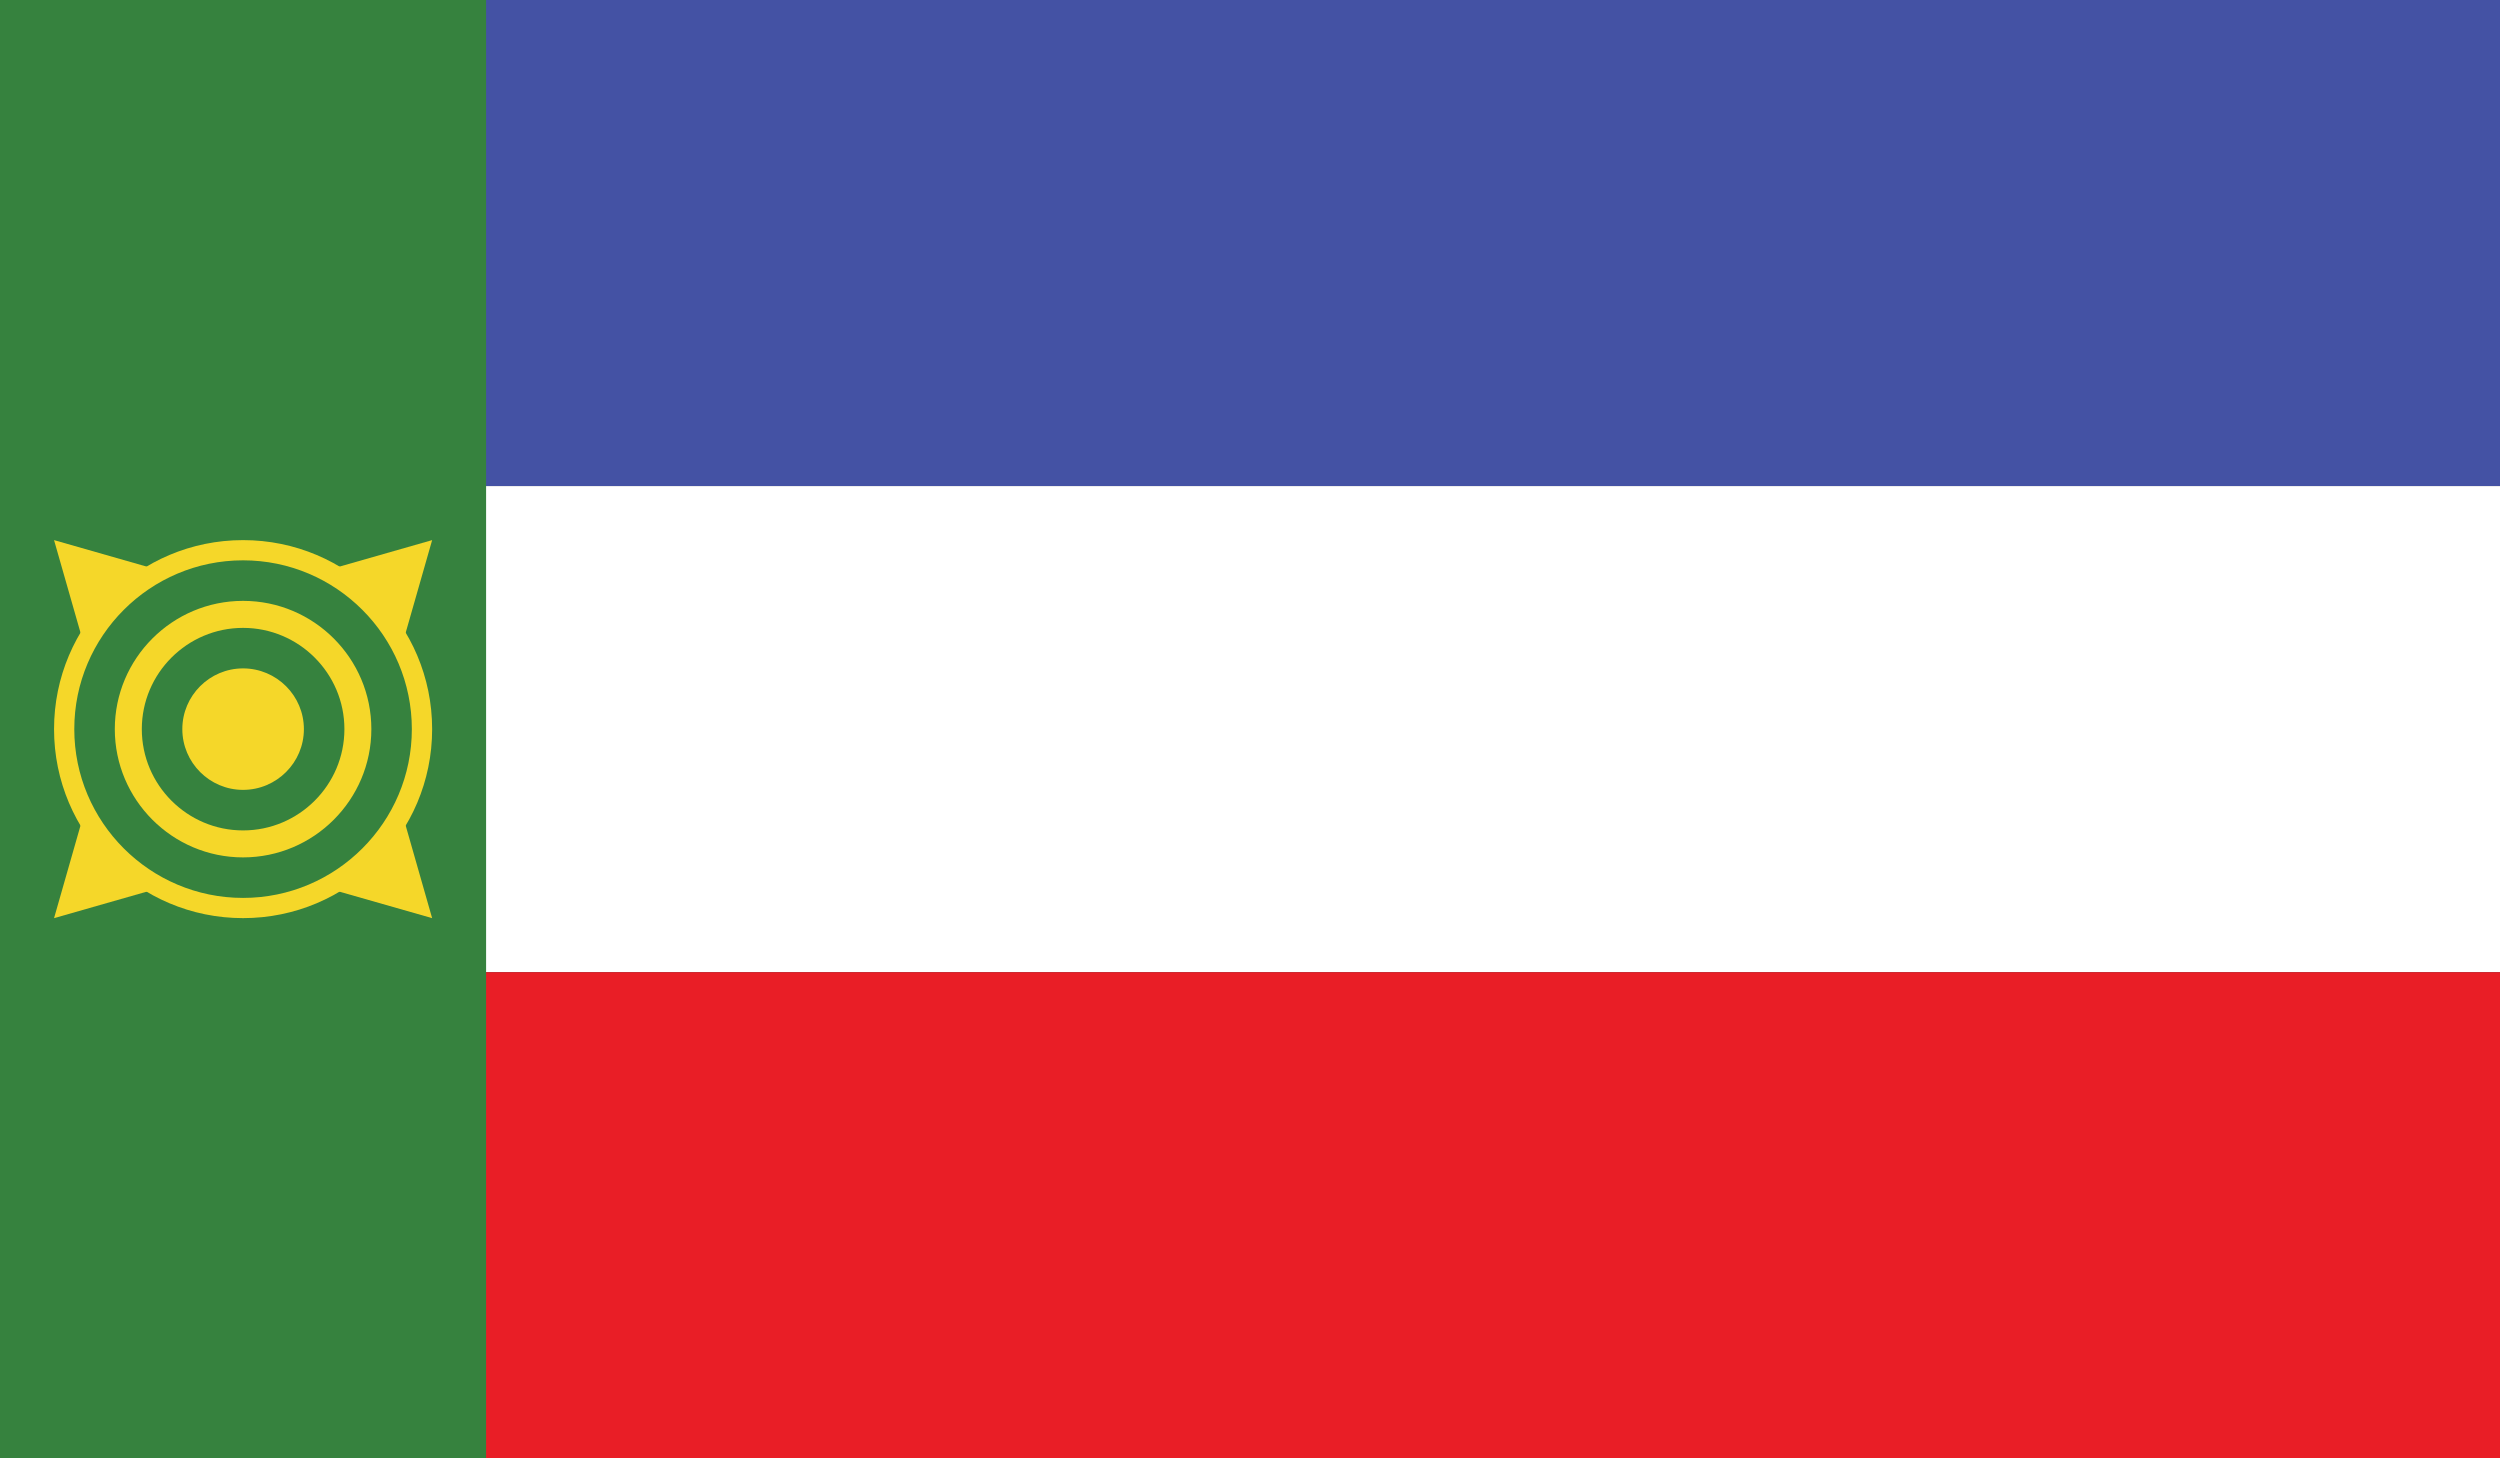 <?xml version="1.0" encoding="utf-8"?>
<!-- Generator: Adobe Illustrator 16.0.0, SVG Export Plug-In . SVG Version: 6.00 Build 0)  -->
<!DOCTYPE svg PUBLIC "-//W3C//DTD SVG 1.1//EN" "http://www.w3.org/Graphics/SVG/1.1/DTD/svg11.dtd">
<svg version="1.1" id="name" xmlns="http://www.w3.org/2000/svg" xmlns:xlink="http://www.w3.org/1999/xlink" x="0px" y="0px"
	 width="85.713px" height="49.997px" viewBox="358 276 85.713 49.997" enable-background="new 358 276 85.713 49.997"
	 xml:space="preserve">
<rect x="358" y="276" width="85.713" height="49.997" fill="#333333" stroke="none"/>
<g id="ru-kk">
	<g>
		<defs>
			<rect id="SVGID_1_" x="358" y="276" width="85.713" height="49.997"/>
		</defs>
		<clipPath id="SVGID_2_">
			<use xlink:href="#SVGID_1_"  overflow="visible"/>
		</clipPath>
		<rect x="358" y="276" clip-path="url(#SVGID_2_)" fill="#4452A4" width="85.713" height="16.666"/>
		<rect x="358" y="292.666" clip-path="url(#SVGID_2_)" fill="#FFFFFF" width="85.713" height="16.666"/>
		<rect x="358" y="309.332" clip-path="url(#SVGID_2_)" fill="#E91E26" width="85.713" height="16.665"/>
		<rect x="358" y="276" clip-path="url(#SVGID_2_)" fill="#36823E" width="16.666" height="49.997"/>
		<g clip-path="url(#SVGID_2_)">
			<defs>
				<rect id="SVGID_3_" x="358" y="276" width="85.713" height="49.997"/>
			</defs>
			<clipPath id="SVGID_4_">
				<use xlink:href="#SVGID_3_"  overflow="visible"/>
			</clipPath>
			<path clip-path="url(#SVGID_4_)" fill="#F5D729" d="M366.333,294.518c3.58,0,6.483,2.901,6.483,6.48
				c0,3.58-2.903,6.48-6.483,6.48c-3.578,0-6.48-2.9-6.48-6.48C359.853,297.419,362.755,294.518,366.333,294.518L366.333,294.518z"
				/>
			<polygon clip-path="url(#SVGID_4_)" fill="#F5D729" points="359.853,294.518 361.705,300.998 359.853,307.479 366.333,305.627 
				372.816,307.479 370.964,300.998 372.816,294.518 366.333,296.371 			"/>
			<g clip-path="url(#SVGID_4_)">
				<path fill="#36823E" d="M366.333,306.785c-3.19,0-5.786-2.596-5.786-5.787c0-3.189,2.596-5.787,5.786-5.787
					c3.192,0,5.787,2.598,5.787,5.787C372.12,304.189,369.525,306.785,366.333,306.785L366.333,306.785z M366.333,296.601
					c-2.424,0-4.397,1.972-4.397,4.397c0,2.424,1.974,4.398,4.397,4.398c2.427,0,4.399-1.975,4.399-4.398
					C370.732,298.572,368.76,296.601,366.333,296.601L366.333,296.601z"/>
			</g>
			<g clip-path="url(#SVGID_4_)">
				<path fill="#36823E" d="M366.333,304.471c-1.913,0-3.471-1.557-3.471-3.473c0-1.914,1.558-3.471,3.471-3.471
					c1.915,0,3.475,1.557,3.475,3.471C369.808,302.914,368.248,304.471,366.333,304.471L366.333,304.471z M366.333,298.916
					c-1.147,0-2.082,0.935-2.082,2.082c0,1.148,0.935,2.083,2.082,2.083c1.15,0,2.086-0.935,2.086-2.083
					C368.419,299.851,367.483,298.916,366.333,298.916L366.333,298.916z"/>
			</g>
		</g>
	</g>
</g>
</svg>
